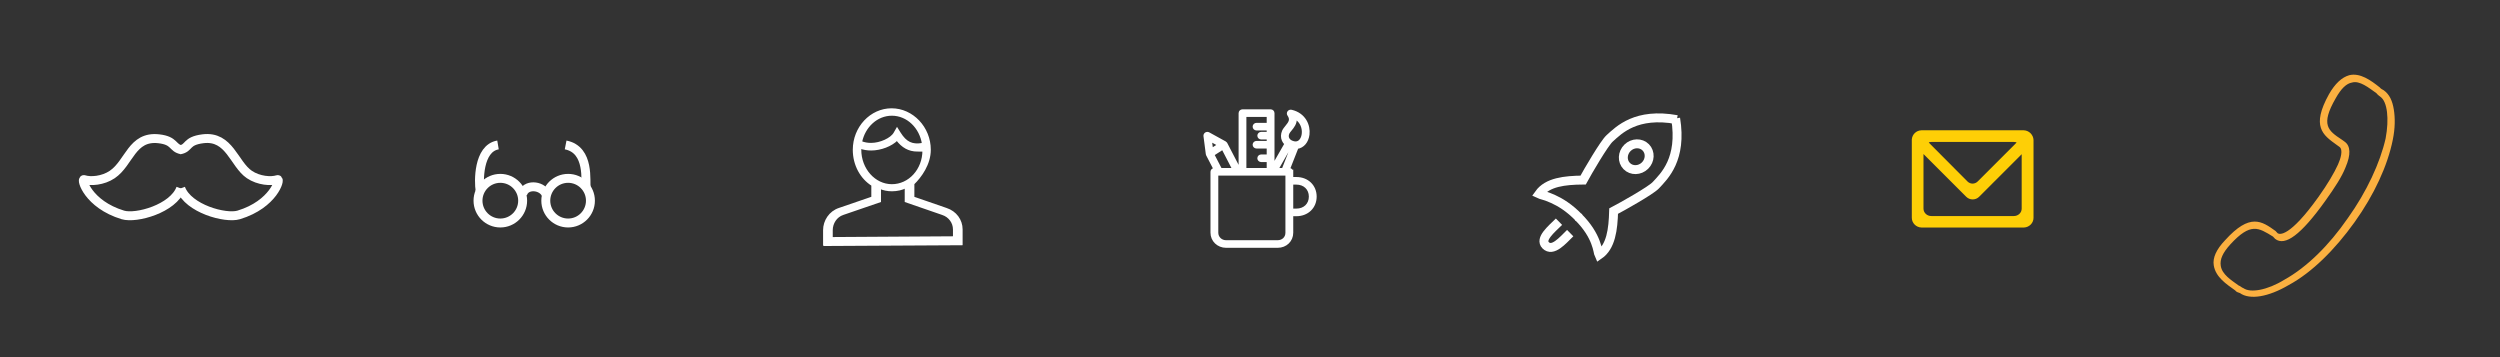 <svg version="1.1" id="Layer_1" xmlns="http://www.w3.org/2000/svg" xmlns:xlink="http://www.w3.org/1999/xlink" x="0px" y="0px"
	 width="280.002px" height="40px" viewBox="0 0 280.002 40" enable-background="new 0 0 280.002 40" xml:space="preserve">
	 <rect x="0" y="0" width="280.002" height="40" fill="#333333" stroke="none"/>
	 <g fill="none" stroke="#fff" stroke-miterlimit="10">
		<path d="M61.129,21.696c-0.519-0.998-2.311-1.084-2.592,0.051"/>
		<circle cx="63.629" cy="22.476" r="2.5"/>
		<path d="M55.777,16.234c-2.24,0.378-2.17,4.154-2.003,5.101"/>
		<path d="M63.351,16.234c2.777,0.546,2.163,4.192,2.312,4.791"/>
		<circle cx="56.037" cy="22.476" r="2.5"/>
		<ellipse transform="matrix(0.713 -0.701 0.701 0.713 40.255 133.521)" cx="183.299" cy="17.566" rx="1.494" ry="1.398"/>
		<path d="M187.673,13.262c0.746,4.56-1.256,6.452-2.232,7.495
			c-0.557,0.592-3.771,2.396-4.713,2.886c-0.059,2.06-0.293,3.999-1.641,4.92c-0.141-0.293-0.154-2.125-2.346-4.284"/>
		<path d="M187.81,13.398c-4.549-0.825-6.475,1.146-7.533,2.105
			c-0.602,0.545-2.459,3.73-2.965,4.664c-2.062,0.021-4.004,0.226-4.949,1.557c0.293,0.145,2.373,0.441,4.494,2.671"/>
		<path d="M174.608,24.831c-0.891,0.875-2.182,1.939-1.496,2.637
			c0.781,0.795,1.889-0.512,2.752-1.359"/>
		<path d="M20.242,21.098c-0.843,2.279-5,3.422-6.482,2.973
		c-3.919-1.193-4.721-4.078-4.347-3.957c0.726,0.236,2.114,0.137,3.156-0.568c1.924-1.3,2.182-4.339,5.204-4.004
		c1.865,0.207,1.487,1.041,2.578,1.239"/>
		<path d="M20.242,21.098c0.843,2.279,5.017,3.422,6.499,2.971
		c3.919-1.191,4.721-4.077,4.347-3.955c-0.726,0.236-2.114,0.137-3.156-0.568c-1.731-1.17-2.219-4.383-5.204-4.005
		c-1.965,0.249-1.466,1.037-2.578,1.239"/>
	</g>
		<g fill="#fff" stroke="#fff" stroke-width="0.25" stroke-miterlimit="10">
		<path d="M92.311,27.425v-1.647
			c0-1.025,0.645-2.028,1.692-2.371l3.711-1.274v-1.414c-1.248-0.777-2.076-2.251-2.076-3.941c0-2.494,1.91-4.524,4.22-4.524
			s4.268,2.029,4.268,4.524c0,1.592-1.01,2.99-1.84,3.796v1.562l3.688,1.275c1.061,0.344,1.715,1.264,1.715,2.283v1.648l-15.376,0.086
			L92.311,27.425z M99.888,12.835c-1.691,0-3.109,1.323-3.462,3.085c0.36,0.143,0.749,0.215,1.142,0.21
			c1.035,0,2.264-0.562,2.631-1.205l0.271-0.475l0.291,0.464c0.678,1.083,1.395,1.426,2.551,1.219
			c0.025-0.004,0.049-0.003,0.074-0.006C103.108,14.263,101.647,12.834,99.888,12.835L99.888,12.835z M103.438,16.85
			c0-0.022-0.004,0.008-0.004,0.008h-0.004c-0.246,0-0.479-0.009-0.701-0.009c-0.926,0-1.652-0.419-2.266-1.227
			c-0.637,0.649-1.82,1.11-2.896,1.11c-0.416,0-0.827-0.067-1.216-0.199c-0.005,0.083-0.012,0.162-0.012,0.246
			c0,2.174,1.592,3.976,3.551,3.976C101.847,20.757,103.438,19.024,103.438,16.85L103.438,16.85z M106.856,25.69
			c0-0.762-0.496-1.475-1.295-1.735l-4.107-1.419v-1.593c-0.416,0.229-0.986,0.356-1.564,0.356c-0.494,0-0.93-0.098-1.344-0.27v1.506
			l-4.132,1.418c-0.798,0.26-1.271,1.045-1.271,1.822v0.9l13.715-0.086v-0.9H106.856z"/>
		<path d="M144.719,19.239v0.712h0.475
			c1.246,0,2.148,0.869,2.148,2.068c0,1.201-0.902,2.072-2.148,2.072h-0.475v1.973c0,0.894-0.697,1.566-1.623,1.566h-5.773
			c-0.908,0-1.623-0.688-1.623-1.566v-6.823c0-0.166,0.141-0.3,0.312-0.3h0.02l-0.824-1.587c-0.008-0.016-0.012-0.035-0.016-0.052
			c-0.004-0.012-0.01-0.023-0.012-0.036c0-0.002-0.002-0.005-0.004-0.009l-0.262-2.022c-0.014-0.113,0.039-0.225,0.137-0.289
			c0.1-0.062,0.227-0.066,0.328-0.01l1.836,1.011l0.008,0.006c0.039,0.022,0.072,0.053,0.1,0.089c0.004,0.006,0.004,0.014,0.008,0.022
			c0.002,0.004,0.008,0.006,0.01,0.009l1.488,2.867h0.02v-6.27c0-0.167,0.141-0.301,0.312-0.301h3.148
			c0.172,0,0.311,0.135,0.311,0.301v5.815l1.355-2.369c-0.121-0.114-0.217-0.248-0.281-0.396c-0.141-0.318-0.131-0.687,0.021-1.036
			c0.08-0.183,0.215-0.345,0.355-0.517c0.377-0.46,0.592-0.769,0.236-1.292c-0.072-0.104-0.068-0.237,0.004-0.338
			s0.205-0.148,0.33-0.119c1.488,0.347,2.027,1.622,1.898,2.658c-0.1,0.812-0.59,1.376-1.238,1.472l-0.943,2.393h0.049
			c0.172,0,0.311,0.135,0.311,0.3L144.719,19.239z M144.719,23.488h0.475c0.896,0,1.523-0.602,1.523-1.469
			c0-0.863-0.627-1.467-1.523-1.467h-0.475v2.938V23.488z M135.611,15.756l0.123,0.942l0.734-0.471l-0.854-0.47L135.611,15.756z
			 M136.939,16.647l-1.049,0.676l0.838,1.618h1.4L136.939,16.647L136.939,16.647z M140.734,15.907h1.264v-0.41h-0.738
			c-0.174,0-0.312-0.134-0.312-0.301c0-0.166,0.139-0.301,0.312-0.301h0.736v-0.407h-1.262c-0.174-0.001-0.314-0.137-0.312-0.303l0,0
			c0-0.167,0.139-0.302,0.312-0.302h1.262V12.97h-2.525v5.971h2.525v-0.915h-0.738c-0.172,0-0.312-0.135-0.312-0.302
			s0.141-0.301,0.312-0.301h0.738v-0.914h-1.264c-0.172,0-0.312-0.134-0.312-0.301C140.422,16.042,140.561,15.907,140.734,15.907
			L140.734,15.907z M142.309,19.541h-5.984v6.525c0,0.539,0.439,0.962,0.998,0.962h5.773c0.578,0,0.998-0.405,0.998-0.962v-6.525
			H142.309L142.309,19.541z M145.104,15.967c0.516,0,0.762-0.519,0.816-0.962c0.076-0.618-0.156-1.345-0.809-1.752
			c0.055,0.554-0.293,0.978-0.549,1.287c-0.115,0.14-0.223,0.271-0.27,0.379c-0.09,0.202-0.098,0.399-0.023,0.568
			c0.076,0.171,0.227,0.307,0.441,0.393C144.85,15.938,144.982,15.967,145.104,15.967L145.104,15.967z M144.654,16.492
			c-0.049-0.016-0.104-0.026-0.154-0.046l-1.424,2.495h0.615L144.654,16.492L144.654,16.492z"/>
	</g>
		<g fill="#FECF06">
			<path d="M226.669,14.593h-0.022h-11.435l0,0h-0.021c-0.566,0.021-1.024,0.457-1.067,1.023c0,0.022,0,0.043,0,0.065
	v8.711c0,0.587,0.479,1.066,1.067,1.089h11.498c0.589-0.022,1.067-0.501,1.067-1.089v-8.69v-0.021
	C227.734,15.094,227.256,14.615,226.669,14.593z M225.558,15.9c0.108,0,0.218,0.022,0.306,0.043
	c-0.022,0.043-0.066,0.087-0.109,0.131l-4.247,4.246c-0.326,0.327-0.828,0.327-1.154,0l-4.226-4.246
	c-0.043-0.043-0.087-0.087-0.109-0.131l0,0c0.089-0.021,0.197-0.043,0.284-0.043l0,0H225.558z M215.431,17.25L215.431,17.25
	l4.791,4.791c0.393,0.393,1.045,0.393,1.438,0l4.77-4.77l0,0v6.099c0,0.457-0.392,0.827-0.871,0.827h-9.256
	c-0.479,0-0.871-0.37-0.871-0.827V17.25L215.431,17.25z"/>
		</g>
		<defs>
					
			<rect id="SVGID_1_" x="246.901" y="8.79" transform="matrix(0.163 0.987 -0.987 0.163 236.691 -237.556)" width="22.938" height="23.894"/>
		</defs>
		<clipPath id="SVGID_2_">
			<use xlink:href="#SVGID_1_"  overflow="visible"/>
		</clipPath>
		<path clip-path="url(#SVGID_2_)" fill="#FBB040" d="M268.107,12.249c0.155,0.943,0.155,2.105-0.113,3.409
					c-0.585,2.906-2.082,6.157-4.285,9.233c-2.204,3.077-4.785,5.636-7.363,7.03c-2.296,1.349-4.37,1.691-5.47,0.905
					c-0.204-0.063-0.408-0.127-0.534-0.3c-0.987-0.709-2.182-1.479-2.399-2.8c-0.141-0.849,0.285-1.791,1.275-2.827
					c2.786-3.076,4.104-2.131,5.643-1.029l0.235,0.252c0.221,0.156,1.335,0.457,4.562-4.049c1.023-1.428,1.779-2.716,2.204-3.658
					c0.284-0.627,0.601-1.649,0.16-1.963l-0.329-0.237c-1.538-1.102-2.857-2.046-0.84-5.673c0.676-1.177,1.431-1.882,2.263-2.118
					c1.211-0.297,2.419,0.569,3.424,1.372c0.126,0.172,0.33,0.236,0.44,0.314C267.639,10.583,267.952,11.306,268.107,12.249
					L268.107,12.249z M248.729,29.791c0.154,0.943,1.128,1.557,2.007,2.188c0.205,0.062,0.33,0.236,0.534,0.298
					c0.77,0.552,2.656,0.239,4.59-0.952c2.484-1.379,4.986-3.827,7.095-6.889c2.125-2.967,3.623-6.217,4.238-8.936
					c0.411-2.199,0.192-4.101-0.575-4.651c-0.11-0.079-0.33-0.236-0.455-0.41c-0.879-0.629-1.885-1.432-2.717-1.198
					c-0.66,0.109-1.242,0.69-1.841,1.758c-1.732,2.999-0.854,3.628,0.67,4.636l0.33,0.236c0.659,0.472,0.72,1.431,0.09,2.891
					c-0.409,1.038-1.181,2.23-2.282,3.769c-2.676,3.736-4.485,5.101-5.601,4.219l-0.234-0.251c-1.617-0.991-2.496-1.622-4.793,0.89
					C248.965,28.299,248.604,29.036,248.729,29.791C248.712,29.697,248.712,29.697,248.729,29.791L248.729,29.791z"/>
</svg>
